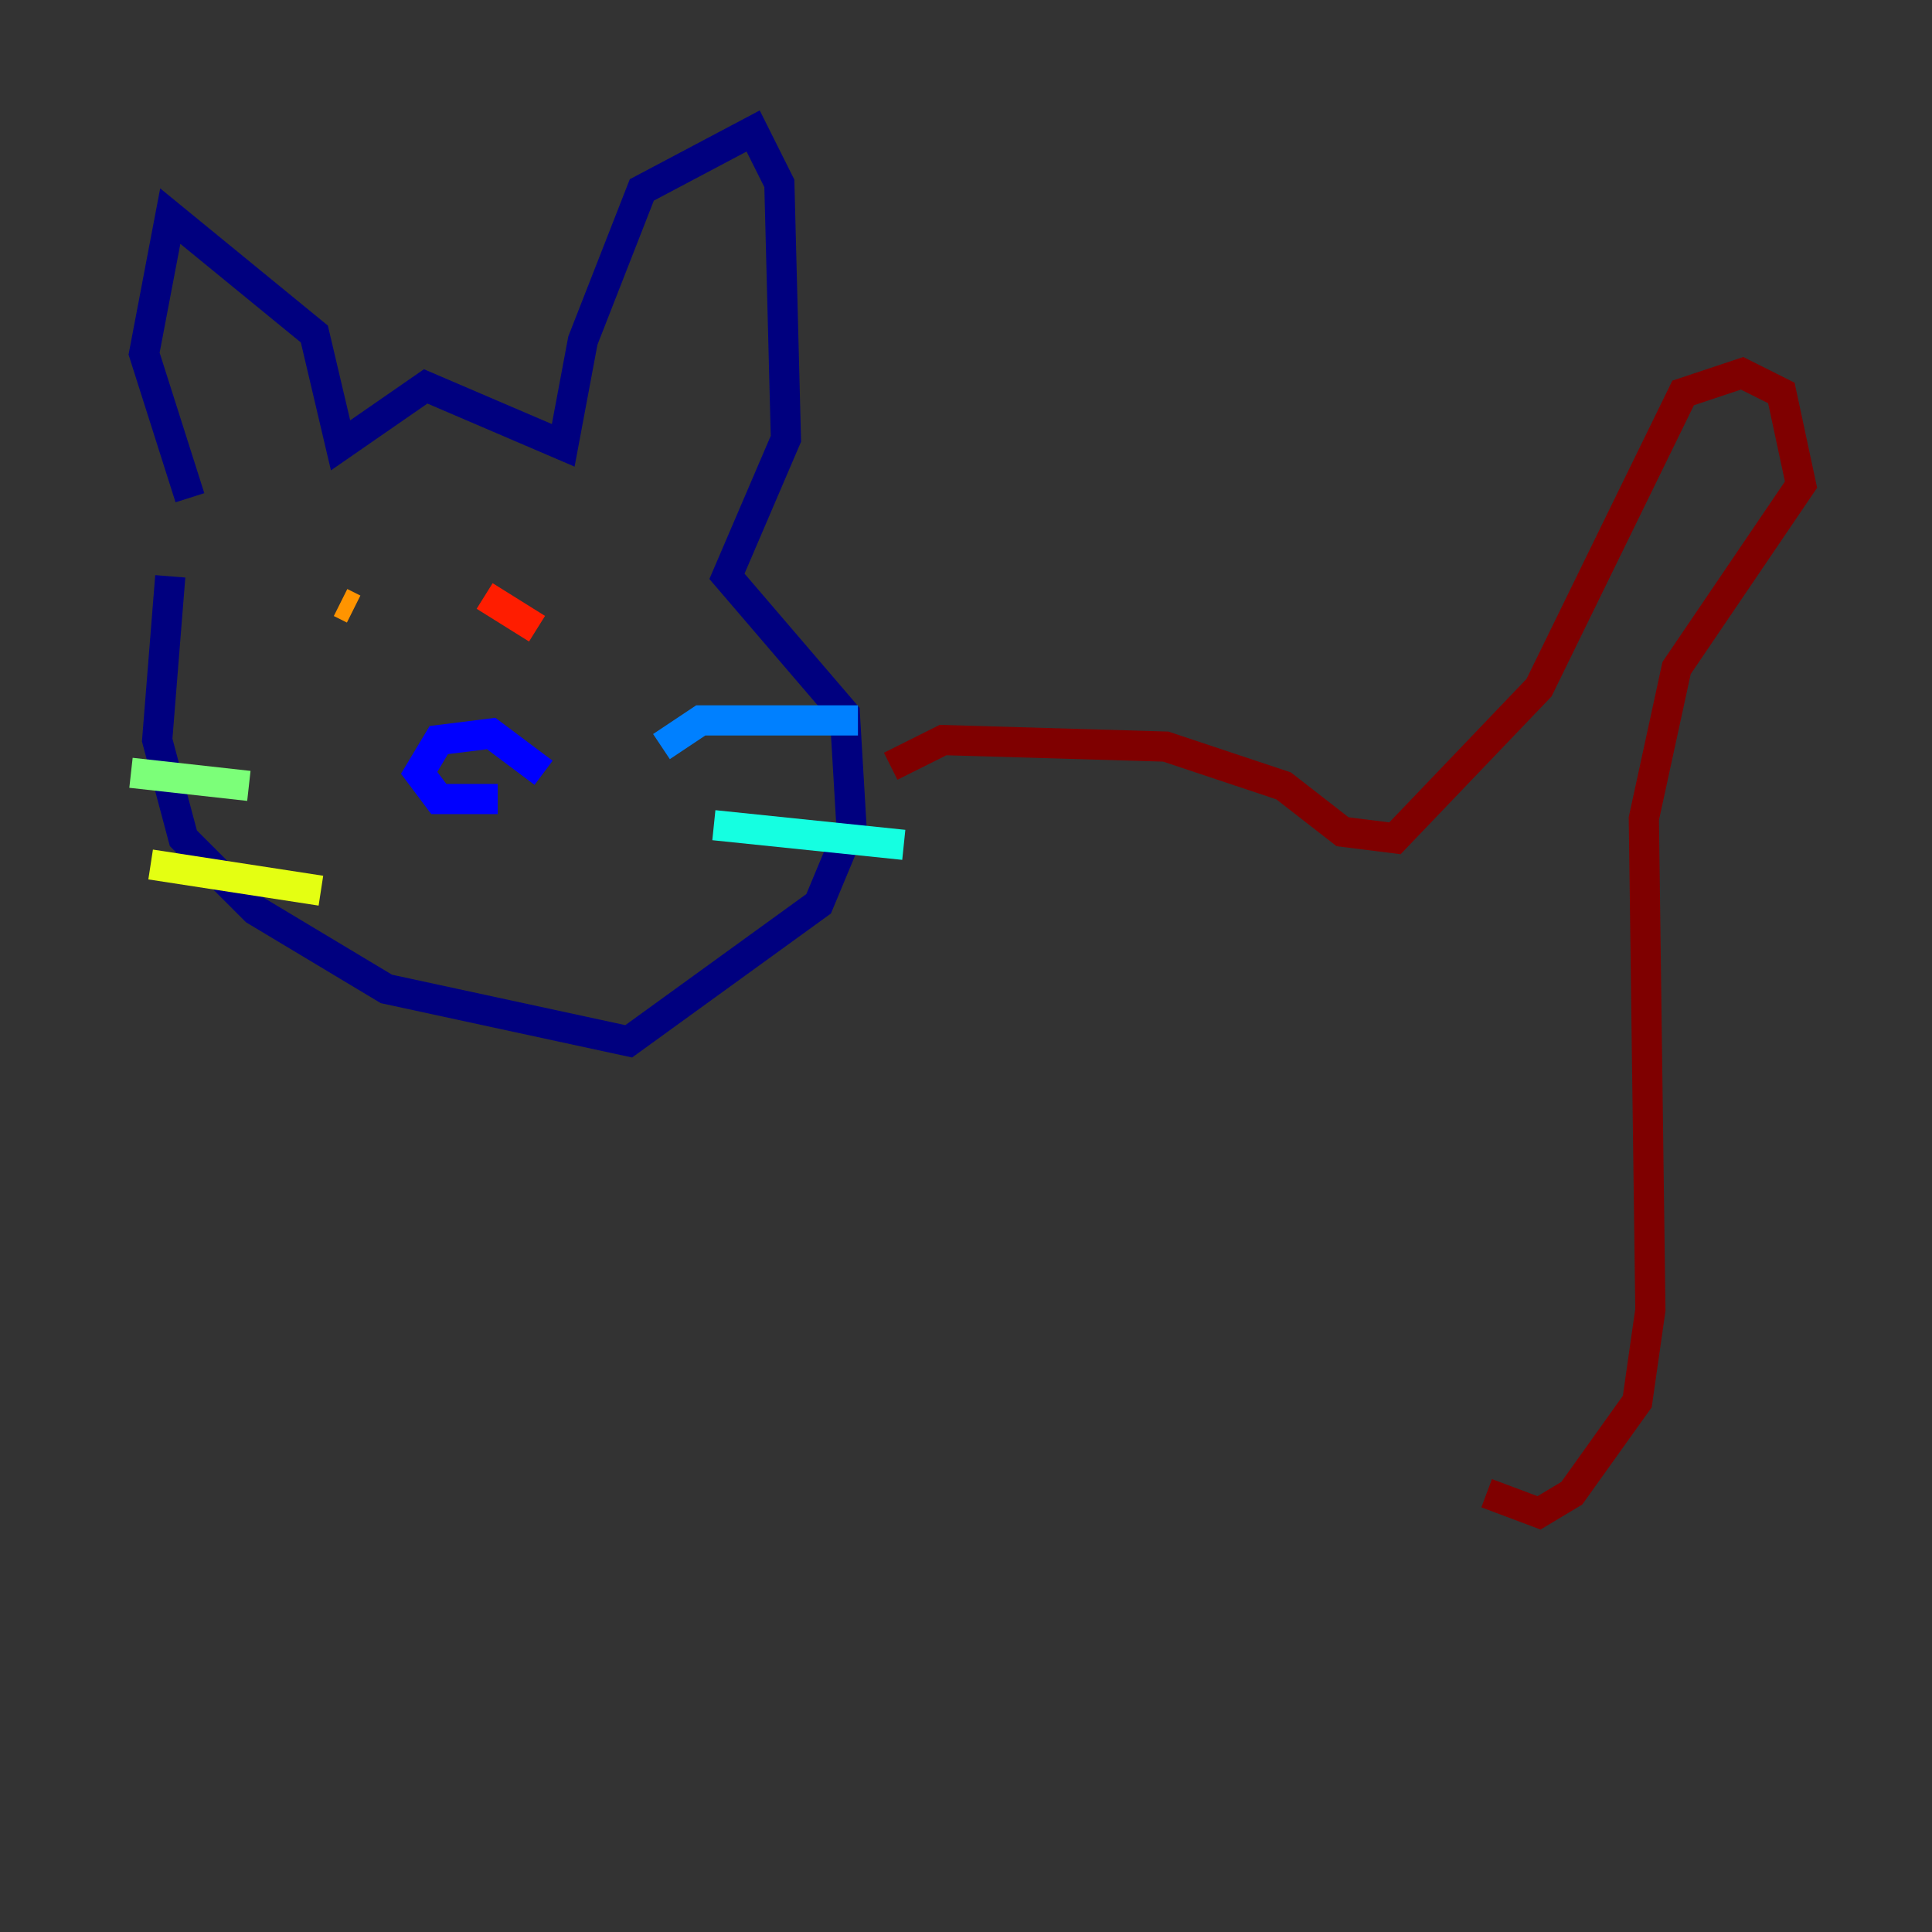 <?xml version="1.0" encoding="utf-8" ?>
<svg baseProfile="tiny" height="128" version="1.2" viewBox="0,0,128,128" width="128" xmlns="http://www.w3.org/2000/svg" xmlns:ev="http://www.w3.org/2001/xml-events" xmlns:xlink="http://www.w3.org/1999/xlink"><rect x="0" y="0" width="128" height="128" fill="#333333" stroke="none"/><defs /><polyline fill="none" points="12.583,32.976 9.546,23.43 11.281,14.319 20.827,22.129 22.563,29.505 28.203,25.6 37.315,29.505 38.617,22.563 42.522,12.583 49.898,8.678 51.634,12.149 52.068,29.071 48.163,38.183 55.973,47.295 56.407,54.671 54.237,59.878 41.654,68.99 25.6,65.519 16.922,60.312 12.149,55.539 10.414,49.031 11.281,38.183" stroke="#00007f" stroke-width="2" /><polyline fill="none" points="36.014,51.2 32.542,48.597 29.071,49.031 27.77,51.2 29.071,52.936 32.976,52.936" stroke="#0000ff" stroke-width="2" /><polyline fill="none" points="43.824,49.464 46.427,47.729 56.841,47.729" stroke="#0080ff" stroke-width="2" /><polyline fill="none" points="47.295,54.671 59.878,55.973" stroke="#15ffe1" stroke-width="2" /><polyline fill="none" points="8.678,51.2 16.488,52.068" stroke="#7cff79" stroke-width="2" /><polyline fill="none" points="9.98,57.275 21.261,59.01" stroke="#e4ff12" stroke-width="2" /><polyline fill="none" points="22.563,39.919 23.43,40.352" stroke="#ff9400" stroke-width="2" /><polyline fill="none" points="32.108,39.485 35.58,41.654" stroke="#ff1d00" stroke-width="2" /><polyline fill="none" points="59.01,50.766 62.481,49.031 77.234,49.464 85.044,52.068 88.949,55.105 92.42,55.539 101.966,45.559 111.512,26.034 115.417,24.732 118.02,26.034 119.322,32.108 111.078,44.258 108.909,54.237 109.342,86.78 108.475,92.854 104.136,98.929 101.966,100.231 98.495,98.929" stroke="#7f0000" stroke-width="2" /></svg>